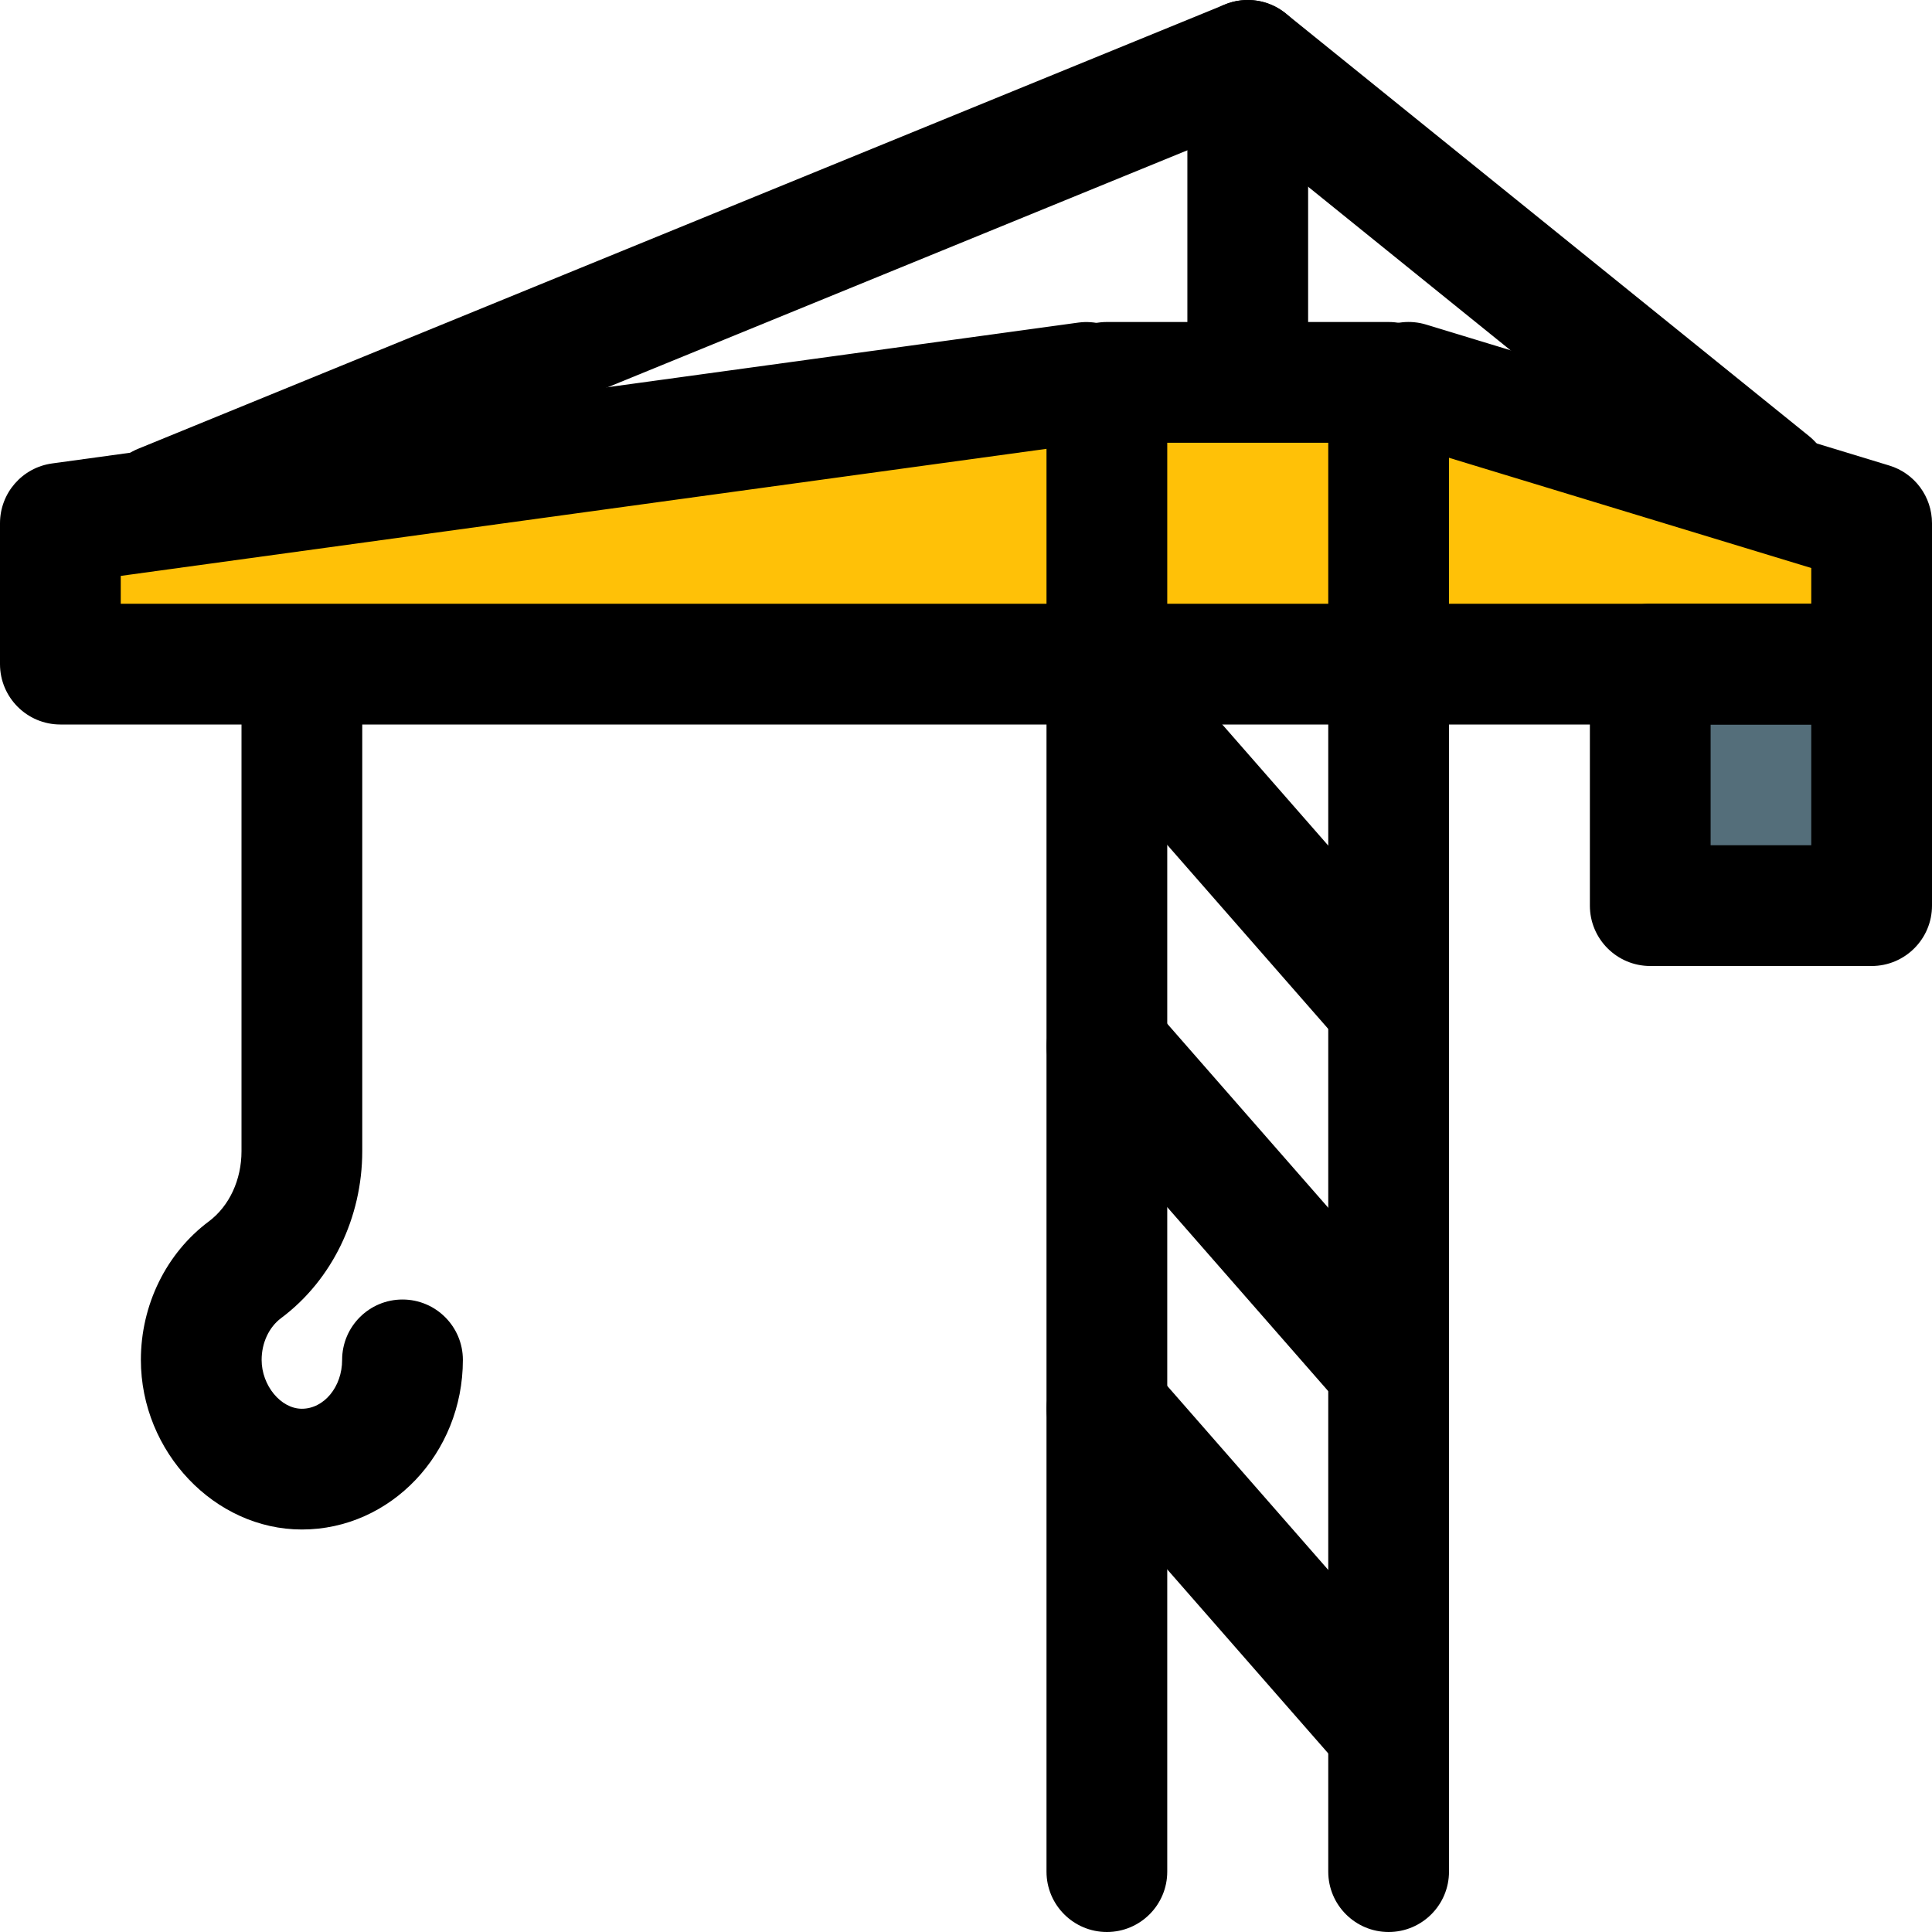 <svg enable-background="new 0 0 24 24" height="512" viewBox="0 0 24 24" width="512" xmlns="http://www.w3.org/2000/svg"><path d="m23.112 11.775h-2.475c-.373 0-.675-.302-.675-.675v-2.7c0-.373.302-.675.675-.675h2.475c.373 0 .675.302.675.675v2.7c.001.373-.302.675-.675.675z" fill="#546e7a"/><path d="m22.125 8.75h-20.25c-.373 0-.675-.302-.675-.675v-1.575c0-.338.249-.623.584-.669l11.475-1.575c.03-.004.061-.006.091-.006h3.6c.067 0 .133.01.197.029l5.175 1.575c.284.087.478.349.478.646v1.575c0 .373-.302.675-.675.675z" fill="#ffc107"/><path d="m3.75 19c-1.084 0-2-.965-2-2.107 0-.683.315-1.325.844-1.72.255-.191.406-.517.406-.873v-5.55c0-.414.336-.75.75-.75s.75.336.75.75v5.55c0 .827-.377 1.603-1.008 2.074-.151.113-.242.308-.242.519 0 .318.238.607.5.607.275 0 .5-.272.5-.607 0-.414.336-.75.75-.75s.75.336.75.75c0 1.162-.897 2.107-2 2.107z"/><path d="m17.25 24c-.414 0-.75-.336-.75-.75v-17.75h-2v17.75c0 .414-.336.75-.75.75s-.75-.336-.75-.75v-18.5c0-.414.336-.75.75-.75h3.5c.414 0 .75.336.75.75v18.5c0 .414-.336.75-.75.75z"/><path d="m17.25 22.25c-.208 0-.416-.087-.564-.256l-3.5-4c-.272-.312-.241-.786.07-1.059.311-.271.784-.241 1.059.07l3.5 4c.272.312.241.786-.07 1.059-.143.124-.319.186-.495.186z"/><path d="m17.25 17.75c-.208 0-.416-.087-.564-.256l-3.5-4c-.272-.312-.241-.786.07-1.059.311-.271.784-.243 1.059.071l3.5 4c.272.312.241.786-.07 1.059-.143.123-.319.185-.495.185z"/><path d="m17.25 13.25c-.208 0-.416-.087-.564-.256l-3.5-4c-.272-.312-.241-.785.07-1.058.311-.272.784-.243 1.059.071l3.5 4c.272.312.241.785-.07 1.058-.143.123-.319.185-.495.185z"/><path d="m23.25 9h-22.5c-.414 0-.75-.336-.75-.75v-1.75c0-.375.276-.692.648-.743l12.75-1.75c.404-.053.788.231.845.641.057.411-.23.789-.642.845l-12.101 1.661v.346h21v-.444l-5.219-1.588c-.396-.121-.619-.54-.499-.936.121-.397.537-.621.937-.499l5.75 1.75c.315.095.531.387.531.717v1.75c0 .414-.336.75-.75.75z"/><path d="m15.5 5.25c-.414 0-.75-.336-.75-.75v-3.75c0-.414.336-.75.75-.75s.75.336.75.75v3.75c0 .414-.336.75-.75.75z"/><path d="m23.25 12h-2.75c-.414 0-.75-.336-.75-.75v-3c0-.414.336-.75.75-.75h2.75c.414 0 .75.336.75.75v3c0 .414-.336.75-.75.75zm-2-1.5h1.25v-1.5h-1.25z"/><path d="m2 7.019c-.295 0-.575-.176-.694-.466-.156-.383.027-.821.41-.978l13.5-5.519c.253-.104.543-.061.756.111l6.5 5.25c.322.26.372.732.111 1.055-.26.323-.731.372-1.055.112l-6.154-4.972-13.09 5.351c-.094.038-.189.056-.284.056z"/></svg>